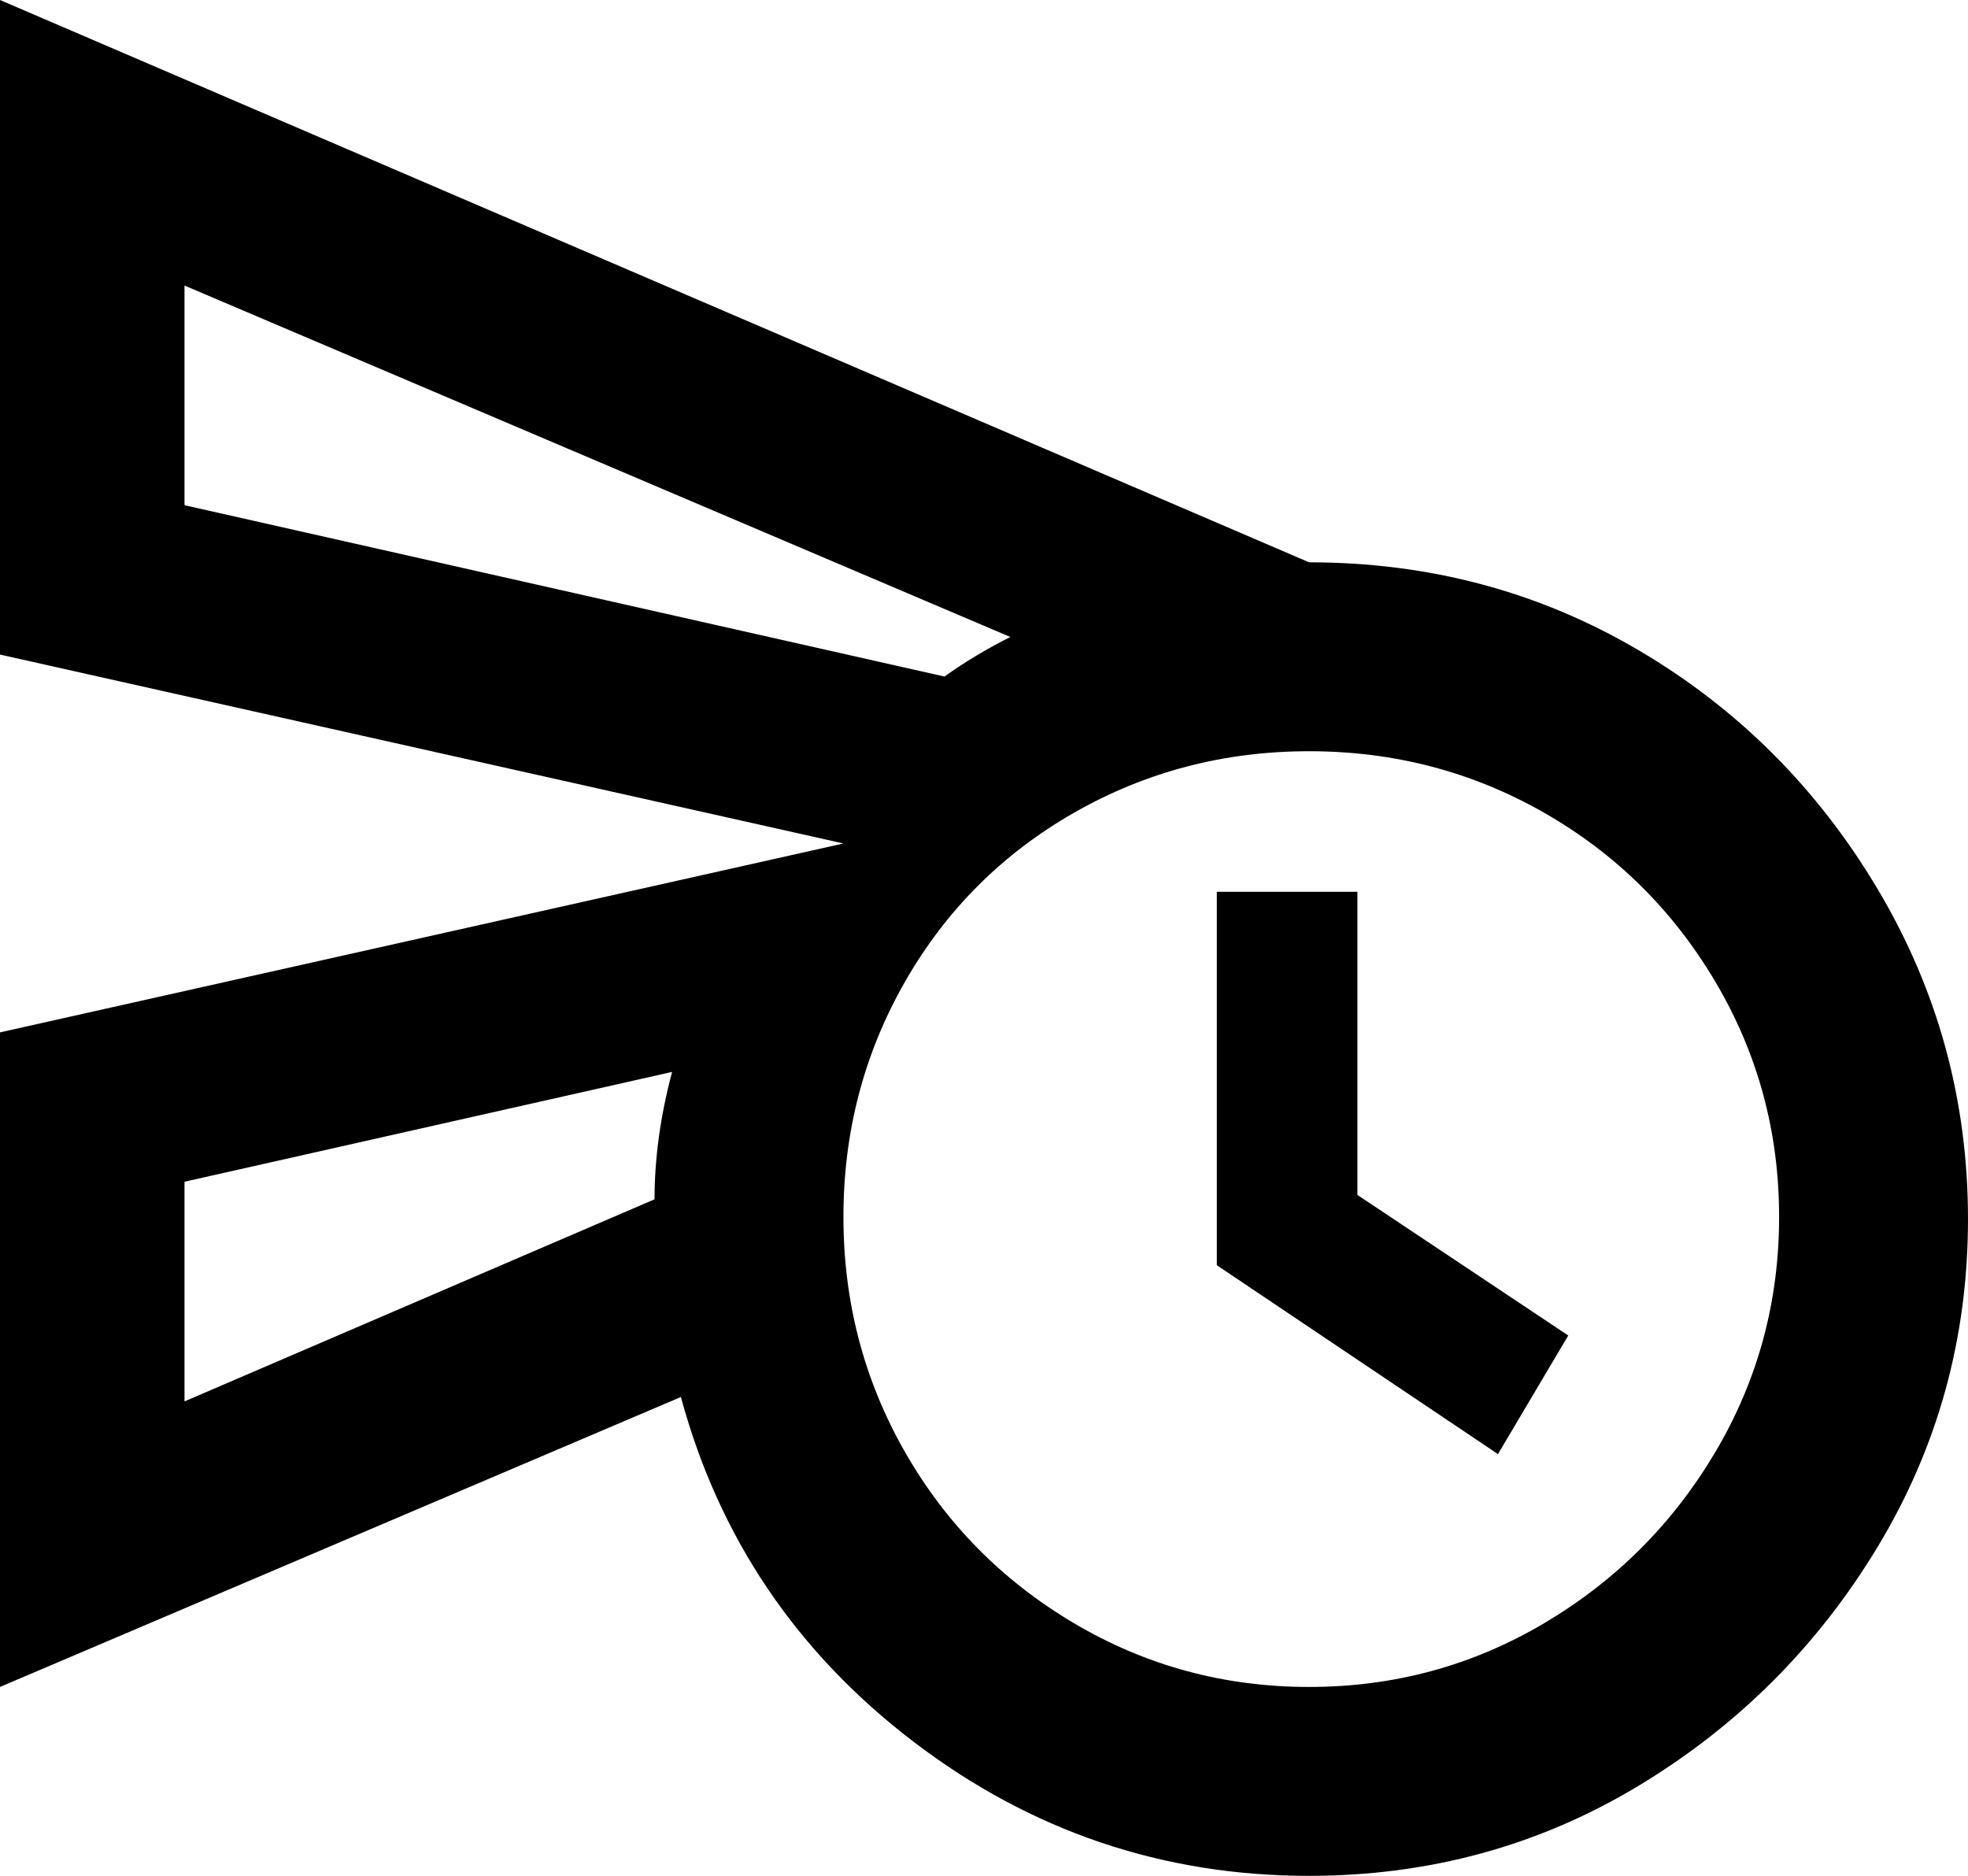 <svg xmlns="http://www.w3.org/2000/svg" viewBox="43 -43 448 427">
      <g transform="scale(1 -1) translate(0 -341)">
        <path d="M43 384V235L235 192L43 149V0L198 66Q211 18 251.0 -12.5Q291 -43 341 -43Q382 -43 416.0 -22.5Q450 -2 470.5 32.0Q491 66 491.0 106.5Q491 147 470.5 181.5Q450 216 416.0 236.0Q382 256 341 256ZM85 319 273 239Q265 235 258 230L85 269ZM341 213Q370 213 394.5 199.0Q419 185 433.5 160.5Q448 136 448.0 107.0Q448 78 433.5 53.5Q419 29 394.5 14.5Q370 0 341.0 0.0Q312 0 287.5 14.5Q263 29 249.0 53.5Q235 78 235.0 107.0Q235 136 249.0 160.5Q263 185 287.5 199.0Q312 213 341 213ZM320 181V96L384 53L400 80L352 112V181ZM196 140Q192 125 192 111L85 65V115Z" />
      </g>
    </svg>